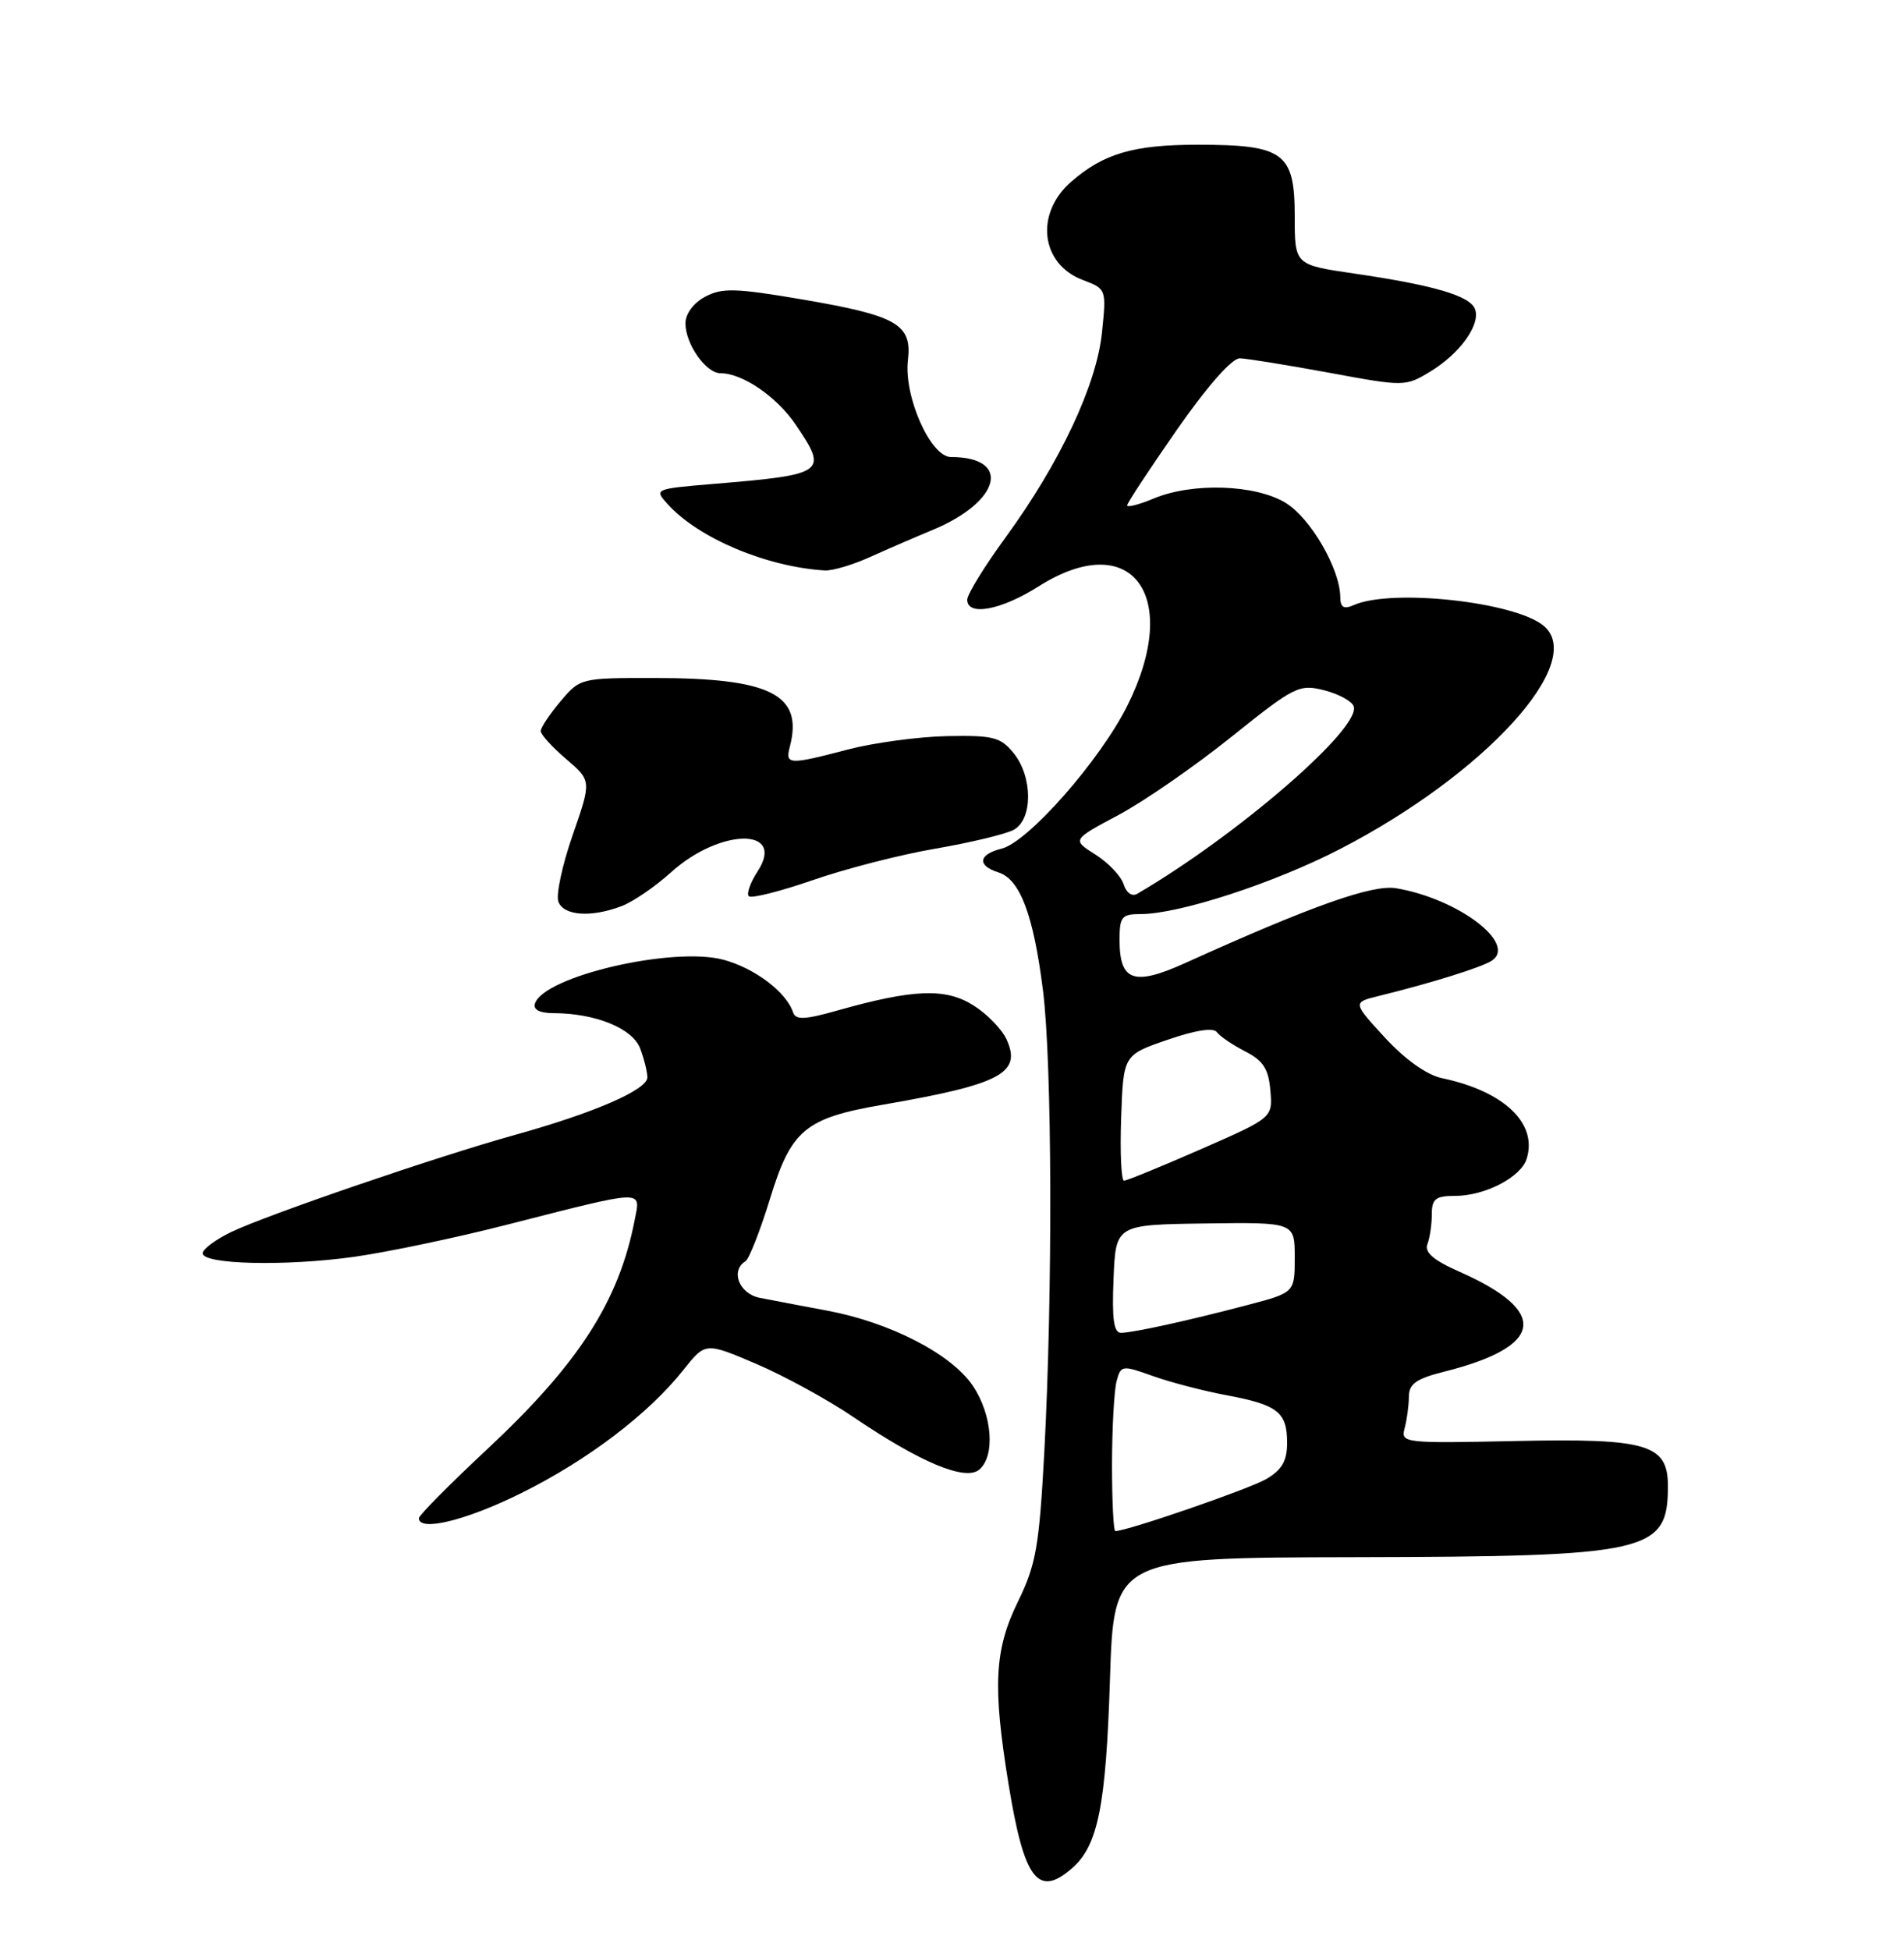<?xml version="1.0" encoding="UTF-8" standalone="no"?>
<!DOCTYPE svg PUBLIC "-//W3C//DTD SVG 1.1//EN" "http://www.w3.org/Graphics/SVG/1.1/DTD/svg11.dtd" >
<svg xmlns="http://www.w3.org/2000/svg" xmlns:xlink="http://www.w3.org/1999/xlink" version="1.1" viewBox="0 0 250 256">
 <g >
 <path fill="currentColor"
d=" M 140.78 245.25 C 144.17 242.28 145.21 237.10 145.74 220.50 C 146.25 204.50 146.25 204.50 177.87 204.43 C 216.63 204.35 219.00 203.81 219.00 195.09 C 219.00 189.60 216.31 188.81 199.01 189.18 C 184.31 189.49 183.91 189.45 184.43 187.50 C 184.73 186.40 184.98 184.54 184.99 183.37 C 185.00 181.67 185.95 181.00 189.65 180.07 C 202.75 176.77 203.45 172.18 191.64 166.96 C 188.22 165.45 187.01 164.41 187.42 163.34 C 187.74 162.51 188.00 160.75 188.00 159.42 C 188.00 157.39 188.49 157.00 191.05 157.00 C 194.96 157.00 199.69 154.56 200.45 152.14 C 201.93 147.48 197.50 143.26 189.32 141.54 C 187.35 141.13 184.50 139.10 181.86 136.24 C 177.59 131.60 177.59 131.60 181.05 130.75 C 187.89 129.07 194.53 127.00 195.86 126.13 C 199.27 123.91 191.48 117.99 183.32 116.61 C 180.21 116.09 172.30 118.89 155.64 126.42 C 148.86 129.49 147.00 128.83 147.00 123.38 C 147.00 120.35 147.29 120.00 149.77 120.00 C 154.83 120.00 167.31 115.93 175.96 111.46 C 194.98 101.64 208.41 86.90 202.68 82.15 C 198.89 79.00 182.69 77.24 177.75 79.44 C 176.44 80.02 175.99 79.75 175.98 78.36 C 175.93 74.65 172.08 68.02 168.81 66.02 C 164.82 63.59 156.57 63.32 151.47 65.45 C 149.56 66.25 148.00 66.65 148.00 66.34 C 148.00 66.04 150.95 61.56 154.55 56.39 C 158.56 50.65 161.76 47.02 162.80 47.04 C 163.73 47.07 169.00 47.92 174.50 48.93 C 184.40 50.76 184.53 50.76 187.80 48.78 C 191.72 46.40 194.44 42.59 193.67 40.57 C 193.00 38.83 188.27 37.44 177.80 35.91 C 170.00 34.77 170.00 34.77 170.00 28.44 C 170.00 20.04 168.60 19.00 157.23 19.00 C 148.84 19.00 144.88 20.16 140.64 23.87 C 135.85 28.05 136.64 34.67 142.18 36.76 C 145.27 37.93 145.28 37.97 144.69 43.67 C 143.98 50.55 139.18 60.75 132.03 70.56 C 129.26 74.35 127.00 78.03 127.00 78.73 C 127.00 80.93 131.43 80.11 136.34 77.00 C 148.59 69.23 155.25 78.17 148.02 92.65 C 144.43 99.83 135.02 110.53 131.52 111.41 C 128.46 112.17 128.26 113.63 131.09 114.53 C 133.94 115.43 135.70 120.11 136.95 130.07 C 138.15 139.63 138.23 169.78 137.12 190.62 C 136.45 203.02 136.03 205.41 133.68 210.22 C 130.57 216.57 130.32 221.28 132.41 234.14 C 134.46 246.78 136.28 249.19 140.78 245.25 Z  M 68.46 196.01 C 77.17 191.69 85.16 185.62 89.73 179.85 C 92.62 176.21 92.62 176.21 99.29 179.05 C 102.96 180.62 108.71 183.76 112.06 186.04 C 120.81 191.98 126.74 194.46 128.56 192.95 C 130.71 191.17 130.30 185.74 127.73 181.92 C 124.92 177.76 116.88 173.61 108.64 172.07 C 105.26 171.44 101.26 170.68 99.75 170.38 C 97.05 169.85 95.87 166.82 97.88 165.58 C 98.36 165.28 99.81 161.58 101.11 157.36 C 103.88 148.32 105.72 146.79 115.86 145.04 C 131.39 142.36 134.18 140.89 132.17 136.47 C 131.55 135.11 129.57 133.08 127.77 131.96 C 124.13 129.69 119.94 129.85 110.03 132.64 C 105.66 133.88 104.48 133.93 104.13 132.90 C 103.25 130.24 99.09 127.10 95.00 126.00 C 88.38 124.22 71.41 128.16 70.24 131.75 C 69.98 132.55 70.85 133.00 72.67 133.01 C 78.17 133.02 83.05 135.00 84.05 137.63 C 84.57 139.00 85.00 140.72 85.00 141.44 C 85.00 143.07 78.01 146.10 67.59 149.00 C 57.40 151.83 35.01 159.50 30.34 161.75 C 28.35 162.71 26.67 163.95 26.61 164.50 C 26.44 166.00 37.43 166.27 46.50 165.00 C 50.90 164.38 59.90 162.49 66.50 160.80 C 84.90 156.11 84.12 156.14 83.34 160.14 C 81.27 170.85 75.98 179.05 63.89 190.33 C 59.00 194.90 55.00 198.94 55.00 199.31 C 55.00 201.13 61.22 199.61 68.46 196.01 Z  M 81.61 118.96 C 83.12 118.39 86.04 116.39 88.12 114.51 C 94.57 108.68 103.27 108.61 99.46 114.42 C 98.51 115.88 98.00 117.33 98.32 117.66 C 98.65 117.98 102.42 117.03 106.71 115.55 C 110.99 114.06 118.25 112.19 122.84 111.41 C 127.43 110.62 132.04 109.51 133.09 108.95 C 135.63 107.59 135.62 101.98 133.08 98.86 C 131.38 96.77 130.40 96.52 124.33 96.64 C 120.57 96.72 114.74 97.51 111.36 98.39 C 103.54 100.44 103.08 100.41 103.71 98.02 C 105.49 91.18 101.21 89.01 85.84 89.01 C 76.28 89.00 76.15 89.03 73.59 92.08 C 72.17 93.77 71.00 95.52 71.00 95.98 C 71.00 96.43 72.50 98.08 74.34 99.65 C 77.67 102.50 77.67 102.50 75.19 109.64 C 73.82 113.57 72.98 117.51 73.32 118.39 C 74.03 120.23 77.61 120.48 81.61 118.96 Z  M 114.30 73.10 C 116.61 72.06 120.28 70.47 122.46 69.57 C 131.40 65.86 132.87 60.00 124.86 60.00 C 122.19 60.00 118.66 52.05 119.21 47.29 C 119.77 42.56 117.81 41.44 105.28 39.30 C 96.56 37.82 94.80 37.77 92.58 38.96 C 91.06 39.77 90.00 41.20 90.00 42.45 C 90.00 45.17 92.69 49.00 94.61 49.00 C 97.49 49.00 101.97 52.06 104.47 55.74 C 108.76 62.06 108.42 62.30 93.68 63.53 C 85.92 64.18 85.87 64.20 87.68 66.20 C 91.71 70.66 100.66 74.43 108.30 74.89 C 109.30 74.95 112.00 74.15 114.30 73.10 Z  M 146.01 192.25 C 146.02 187.44 146.29 182.52 146.61 181.33 C 147.17 179.23 147.33 179.20 151.35 180.64 C 153.63 181.46 157.97 182.59 161.00 183.16 C 167.77 184.42 169.00 185.38 169.00 189.41 C 169.00 191.80 168.33 192.96 166.25 194.18 C 163.99 195.49 148.02 201.00 146.45 201.00 C 146.20 201.00 146.01 197.06 146.01 192.25 Z  M 146.21 167.89 C 146.50 160.78 146.50 160.78 158.25 160.62 C 170.00 160.46 170.00 160.46 170.00 165.08 C 170.00 169.70 170.00 169.70 163.75 171.34 C 155.86 173.41 148.88 174.94 147.21 174.98 C 146.24 174.99 145.99 173.20 146.21 167.89 Z  M 147.21 146.75 C 147.50 138.50 147.50 138.50 153.29 136.51 C 156.97 135.24 159.34 134.87 159.79 135.51 C 160.18 136.05 161.85 137.19 163.50 138.03 C 165.86 139.24 166.56 140.32 166.80 143.15 C 167.11 146.74 167.11 146.74 157.68 150.87 C 152.50 153.14 147.96 155.00 147.59 155.00 C 147.22 155.00 147.05 151.29 147.21 146.75 Z  M 147.53 116.08 C 147.19 115.01 145.53 113.26 143.83 112.19 C 140.76 110.25 140.76 110.25 146.85 107.00 C 150.21 105.21 156.87 100.60 161.67 96.75 C 169.98 90.09 170.57 89.79 173.87 90.62 C 175.79 91.11 177.53 92.06 177.75 92.74 C 178.70 95.62 162.47 109.66 149.32 117.34 C 148.63 117.74 147.89 117.22 147.53 116.08 Z "/>
</g>
</svg>